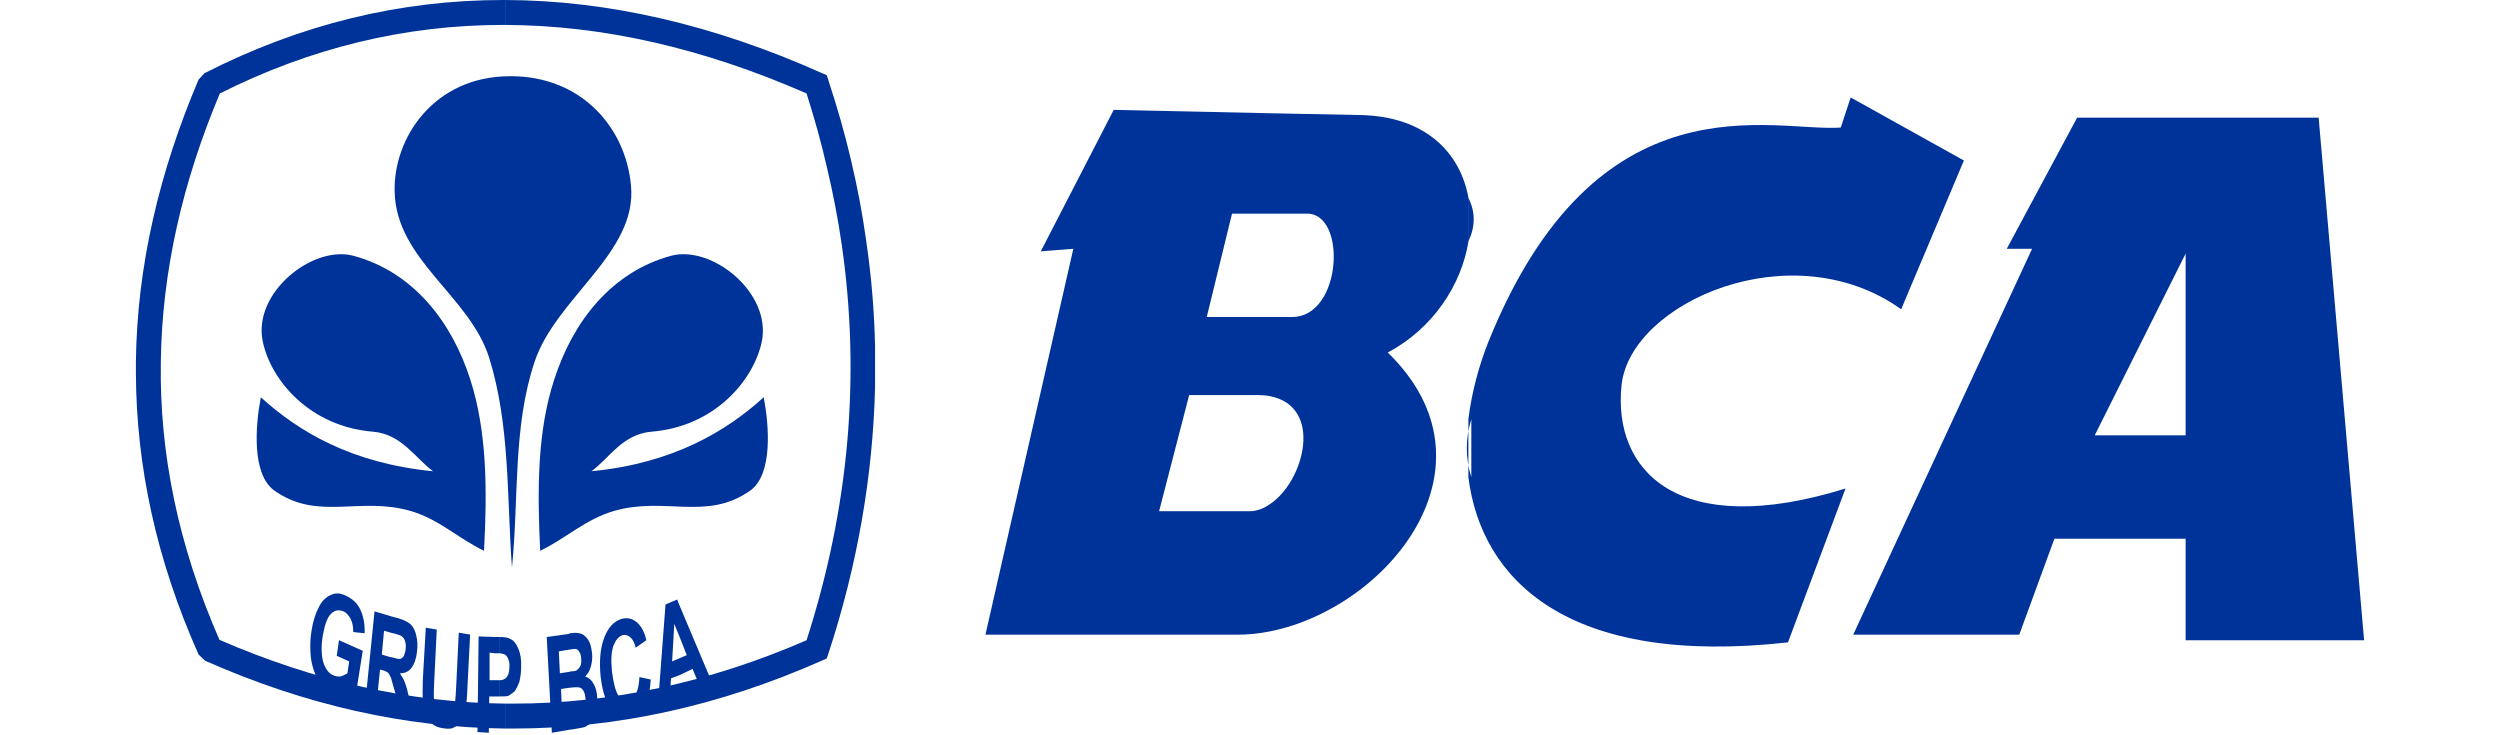 <svg width="34" height="10" viewBox="0 0 34 11" fill="none" xmlns="http://www.w3.org/2000/svg">
<path fill-rule="evenodd" clip-rule="evenodd" d="M1.358 1.096C2.795 0.362 4.286 0 5.827 0H5.86V0.373H5.827C4.363 0.373 2.954 0.713 1.589 1.398C1.035 2.714 0.723 4.052 0.706 5.417C0.684 6.771 0.964 8.158 1.583 9.572C3.009 10.192 4.434 10.51 5.86 10.526V10.899C4.363 10.883 2.866 10.548 1.369 9.885L1.271 9.792C0.635 8.366 0.339 6.963 0.333 5.587V5.488V5.411C0.35 3.98 0.684 2.571 1.271 1.19L1.358 1.096ZM5.859 0C7.389 0.005 8.968 0.367 10.59 1.091L10.667 1.124L10.694 1.201V1.206C10.826 1.606 10.941 2.007 11.034 2.407C11.128 2.807 11.204 3.207 11.259 3.607C11.336 4.134 11.38 4.655 11.391 5.181V5.795C11.358 7.122 11.128 8.448 10.694 9.775L10.667 9.852L10.59 9.885C9.055 10.565 7.515 10.899 5.98 10.899H5.859V10.526H5.98C7.438 10.526 8.902 10.214 10.366 9.578C11.002 7.604 11.177 5.63 10.892 3.657C10.837 3.273 10.76 2.878 10.667 2.489C10.585 2.127 10.481 1.76 10.366 1.398C8.814 0.718 7.312 0.378 5.859 0.373V0Z" fill="#003399"/>
<path fill-rule="evenodd" clip-rule="evenodd" d="M5.959 8.492C5.882 7.445 5.931 6.354 5.619 5.356C5.328 4.424 4.226 3.892 4.204 2.867C4.182 2.067 4.791 1.14 5.931 1.14C7 1.135 7.664 1.913 7.74 2.78C7.834 3.783 6.616 4.457 6.298 5.411C5.97 6.387 6.063 7.467 5.959 8.492Z" fill="#003399"/>
<path fill-rule="evenodd" clip-rule="evenodd" d="M6.381 8.24C6.337 7.33 6.337 6.458 6.589 5.685C6.869 4.808 7.45 4.068 8.338 3.827C8.946 3.662 9.84 4.375 9.698 5.104C9.577 5.691 8.99 6.382 8.047 6.458C7.609 6.497 7.422 6.848 7.148 7.05C8.376 6.93 9.171 6.447 9.725 5.943C9.807 6.371 9.862 7.089 9.528 7.336C8.87 7.802 8.261 7.423 7.488 7.643C7.055 7.769 6.786 8.043 6.381 8.24Z" fill="#003399"/>
<path fill-rule="evenodd" clip-rule="evenodd" d="M5.541 8.24C5.59 7.33 5.585 6.458 5.338 5.685C5.059 4.808 4.478 4.068 3.589 3.827C2.981 3.662 2.082 4.375 2.23 5.104C2.35 5.691 2.937 6.382 3.88 6.458C4.313 6.497 4.505 6.848 4.779 7.05C3.545 6.93 2.756 6.447 2.202 5.943C2.12 6.371 2.065 7.089 2.4 7.336C3.058 7.802 3.666 7.423 4.439 7.643C4.872 7.769 5.135 8.043 5.541 8.24Z" fill="#003399"/>
<path fill-rule="evenodd" clip-rule="evenodd" d="M4.188 9.231L3.903 9.146L3.76 10.559L3.925 10.606L3.985 10.017L4.023 10.026C4.062 10.035 4.089 10.054 4.105 10.063C4.122 10.082 4.133 10.11 4.149 10.138C4.155 10.166 4.171 10.213 4.188 10.279V9.839C4.171 9.839 4.155 9.829 4.133 9.829L4.012 9.792L4.045 9.436L4.177 9.474H4.188V9.231ZM3.338 9.811L3.371 9.577L3.727 9.736L3.639 10.288C3.596 10.335 3.541 10.363 3.464 10.372C3.393 10.382 3.327 10.372 3.261 10.344C3.173 10.307 3.102 10.241 3.053 10.157C2.998 10.063 2.965 9.951 2.949 9.83C2.938 9.698 2.938 9.567 2.96 9.436C2.982 9.296 3.02 9.174 3.075 9.072C3.124 8.978 3.19 8.922 3.267 8.894C3.327 8.866 3.398 8.875 3.475 8.912C3.574 8.959 3.65 9.025 3.694 9.128C3.738 9.221 3.76 9.343 3.755 9.474L3.585 9.455C3.585 9.38 3.574 9.315 3.546 9.259C3.519 9.212 3.486 9.165 3.437 9.146C3.365 9.118 3.305 9.128 3.25 9.184C3.195 9.24 3.157 9.352 3.13 9.502C3.102 9.67 3.108 9.801 3.135 9.904C3.168 10.007 3.217 10.073 3.283 10.101C3.321 10.12 3.354 10.12 3.393 10.12C3.431 10.11 3.464 10.091 3.497 10.073L3.524 9.895L3.338 9.811ZM4.67 9.39L4.834 9.418L4.796 10.194C4.79 10.316 4.79 10.4 4.79 10.428C4.796 10.494 4.812 10.541 4.834 10.578C4.862 10.625 4.895 10.644 4.944 10.653C4.993 10.662 5.032 10.644 5.054 10.616C5.081 10.588 5.098 10.55 5.108 10.503C5.114 10.457 5.119 10.372 5.125 10.26L5.163 9.465L5.333 9.493L5.295 10.241C5.289 10.419 5.278 10.541 5.262 10.606C5.251 10.672 5.229 10.737 5.207 10.775C5.18 10.822 5.141 10.859 5.098 10.878C5.059 10.906 5.004 10.906 4.939 10.896C4.856 10.887 4.796 10.859 4.758 10.822C4.719 10.784 4.686 10.737 4.664 10.69C4.642 10.634 4.631 10.578 4.626 10.522C4.621 10.438 4.621 10.316 4.626 10.157L4.67 9.39ZM4.188 10.279V9.839C4.237 9.858 4.27 9.858 4.287 9.858C4.309 9.848 4.325 9.839 4.342 9.811C4.353 9.783 4.364 9.755 4.369 9.708C4.375 9.661 4.369 9.624 4.358 9.586C4.347 9.549 4.325 9.53 4.298 9.511C4.287 9.502 4.248 9.493 4.188 9.474V9.231L4.259 9.249C4.347 9.277 4.407 9.305 4.446 9.343C4.484 9.38 4.512 9.436 4.528 9.511C4.545 9.577 4.55 9.661 4.539 9.745C4.528 9.848 4.501 9.932 4.457 9.989C4.418 10.045 4.358 10.073 4.281 10.073C4.314 10.12 4.342 10.166 4.358 10.213C4.38 10.269 4.402 10.354 4.429 10.475L4.501 10.784L4.303 10.719L4.216 10.372C4.205 10.344 4.199 10.307 4.188 10.279ZM5.772 9.53V9.773H5.706L5.624 9.764V10.176H5.712H5.772V10.419H5.728H5.619L5.613 10.962L5.443 10.952L5.46 9.521L5.728 9.53H5.772ZM5.773 10.419V10.176C5.811 10.176 5.833 10.166 5.849 10.157C5.871 10.148 5.888 10.12 5.904 10.091C5.915 10.054 5.921 10.017 5.921 9.979C5.926 9.923 5.915 9.886 5.899 9.848C5.882 9.811 5.86 9.792 5.833 9.783C5.816 9.783 5.8 9.773 5.773 9.773V9.53C5.855 9.53 5.904 9.539 5.932 9.558C5.981 9.577 6.019 9.624 6.052 9.698C6.085 9.773 6.102 9.867 6.096 9.979C6.096 10.063 6.085 10.138 6.069 10.204C6.047 10.26 6.025 10.307 5.997 10.344C5.965 10.372 5.937 10.391 5.904 10.41C5.871 10.419 5.827 10.419 5.773 10.419ZM6.83 9.474V9.717C6.808 9.717 6.786 9.727 6.759 9.727L6.66 9.745L6.676 10.073L6.792 10.054C6.802 10.054 6.819 10.054 6.83 10.045V10.288H6.824L6.693 10.307L6.709 10.691L6.83 10.672V10.915L6.556 10.962L6.479 9.53L6.813 9.483C6.819 9.474 6.824 9.474 6.83 9.474ZM7.866 10.129L8.036 10.166C8.025 10.325 7.998 10.456 7.948 10.55C7.899 10.634 7.828 10.7 7.74 10.728C7.63 10.756 7.532 10.719 7.449 10.616C7.362 10.503 7.312 10.344 7.285 10.12C7.263 9.886 7.28 9.689 7.34 9.539C7.395 9.39 7.482 9.296 7.597 9.259C7.702 9.231 7.784 9.259 7.861 9.343C7.905 9.39 7.943 9.464 7.97 9.577L7.811 9.689C7.795 9.624 7.767 9.567 7.735 9.539C7.696 9.502 7.658 9.493 7.614 9.502C7.554 9.521 7.51 9.577 7.477 9.661C7.444 9.755 7.439 9.876 7.455 10.045C7.477 10.223 7.51 10.344 7.554 10.41C7.597 10.475 7.652 10.503 7.713 10.485C7.756 10.466 7.789 10.428 7.817 10.372C7.844 10.316 7.861 10.232 7.866 10.129ZM6.83 10.915V10.672H6.868C6.928 10.662 6.967 10.653 6.983 10.644C7.005 10.634 7.027 10.606 7.038 10.578C7.055 10.541 7.06 10.503 7.06 10.457C7.055 10.41 7.049 10.372 7.033 10.344C7.022 10.316 7 10.297 6.978 10.288C6.956 10.279 6.907 10.279 6.83 10.288V10.045C6.874 10.045 6.901 10.036 6.912 10.036C6.939 10.026 6.961 9.998 6.978 9.97C6.994 9.942 7 9.904 6.994 9.858C6.994 9.811 6.983 9.773 6.967 9.755C6.956 9.727 6.934 9.708 6.901 9.708C6.89 9.708 6.868 9.708 6.83 9.717V9.474C6.89 9.465 6.934 9.465 6.961 9.474C6.994 9.474 7.027 9.493 7.055 9.521C7.082 9.54 7.104 9.577 7.126 9.624C7.142 9.671 7.153 9.727 7.159 9.792C7.164 9.858 7.153 9.923 7.137 9.979C7.12 10.036 7.093 10.082 7.055 10.12C7.109 10.138 7.153 10.176 7.181 10.232C7.214 10.288 7.23 10.354 7.235 10.438C7.235 10.503 7.23 10.569 7.219 10.634C7.203 10.7 7.181 10.747 7.153 10.793C7.12 10.831 7.087 10.859 7.044 10.878C7.016 10.887 6.945 10.896 6.841 10.915H6.83ZM8.464 9.053V9.521L8.387 9.333L8.355 9.895L8.464 9.848V10.101L8.338 10.148L8.316 10.494L8.141 10.569L8.256 9.043L8.431 8.969L8.464 9.053ZM8.464 10.101V9.848L8.574 9.801L8.464 9.521V9.053L8.957 10.223L8.782 10.297L8.661 10.007L8.464 10.101Z" fill="#003399"/>
<path fill-rule="evenodd" clip-rule="evenodd" d="M14.961 1.644L13.87 3.76L14.357 3.722L13.042 9.495H16.808C16.973 9.495 17.132 9.479 17.296 9.446V7.543C17.203 7.609 17.099 7.648 16.995 7.648H15.64L16.09 5.91H17.104C17.175 5.91 17.241 5.915 17.296 5.926V4.742H16.353L16.731 3.196H17.296V1.694L14.961 1.644ZM20.311 6.271V7.138C20.221 6.853 20.221 6.562 20.311 6.271ZM17.296 9.446C19.067 9.095 20.805 6.968 19.061 5.274C19.741 4.912 20.163 4.26 20.268 3.613V2.96C20.147 2.286 19.626 1.738 18.645 1.721L17.296 1.694V3.196H17.855C18.453 3.196 18.376 4.742 17.631 4.742H17.296V5.926C18.102 6.08 17.817 7.198 17.296 7.544V9.446ZM26.852 7.708L26.024 9.495H26.852V7.708ZM26.852 1.94V4.364L26.742 4.627C25.108 3.459 22.696 4.523 22.559 5.756C22.422 7.045 23.404 8.086 25.909 7.308L25.048 9.61C21.742 9.978 20.459 8.667 20.267 7.138V6.272C20.317 5.871 20.421 5.482 20.564 5.12C22.192 1.074 24.834 1.984 25.838 1.908L25.986 1.458L26.852 1.94ZM20.267 3.613C20.373 3.388 20.373 3.169 20.267 2.96V3.613ZM26.852 4.364L27.68 2.401L26.852 1.94V4.364ZM30.317 1.76V5.153L29.637 6.513H30.317V8.059H29.034L28.508 9.495H26.852V7.708L28.7 3.722H28.321L29.374 1.76H30.317ZM30.317 8.059V6.513H30.997V3.794L30.317 5.153V1.76H32.987L33.667 9.578H30.997V8.059H30.317Z" fill="#003399"/>
</svg>

